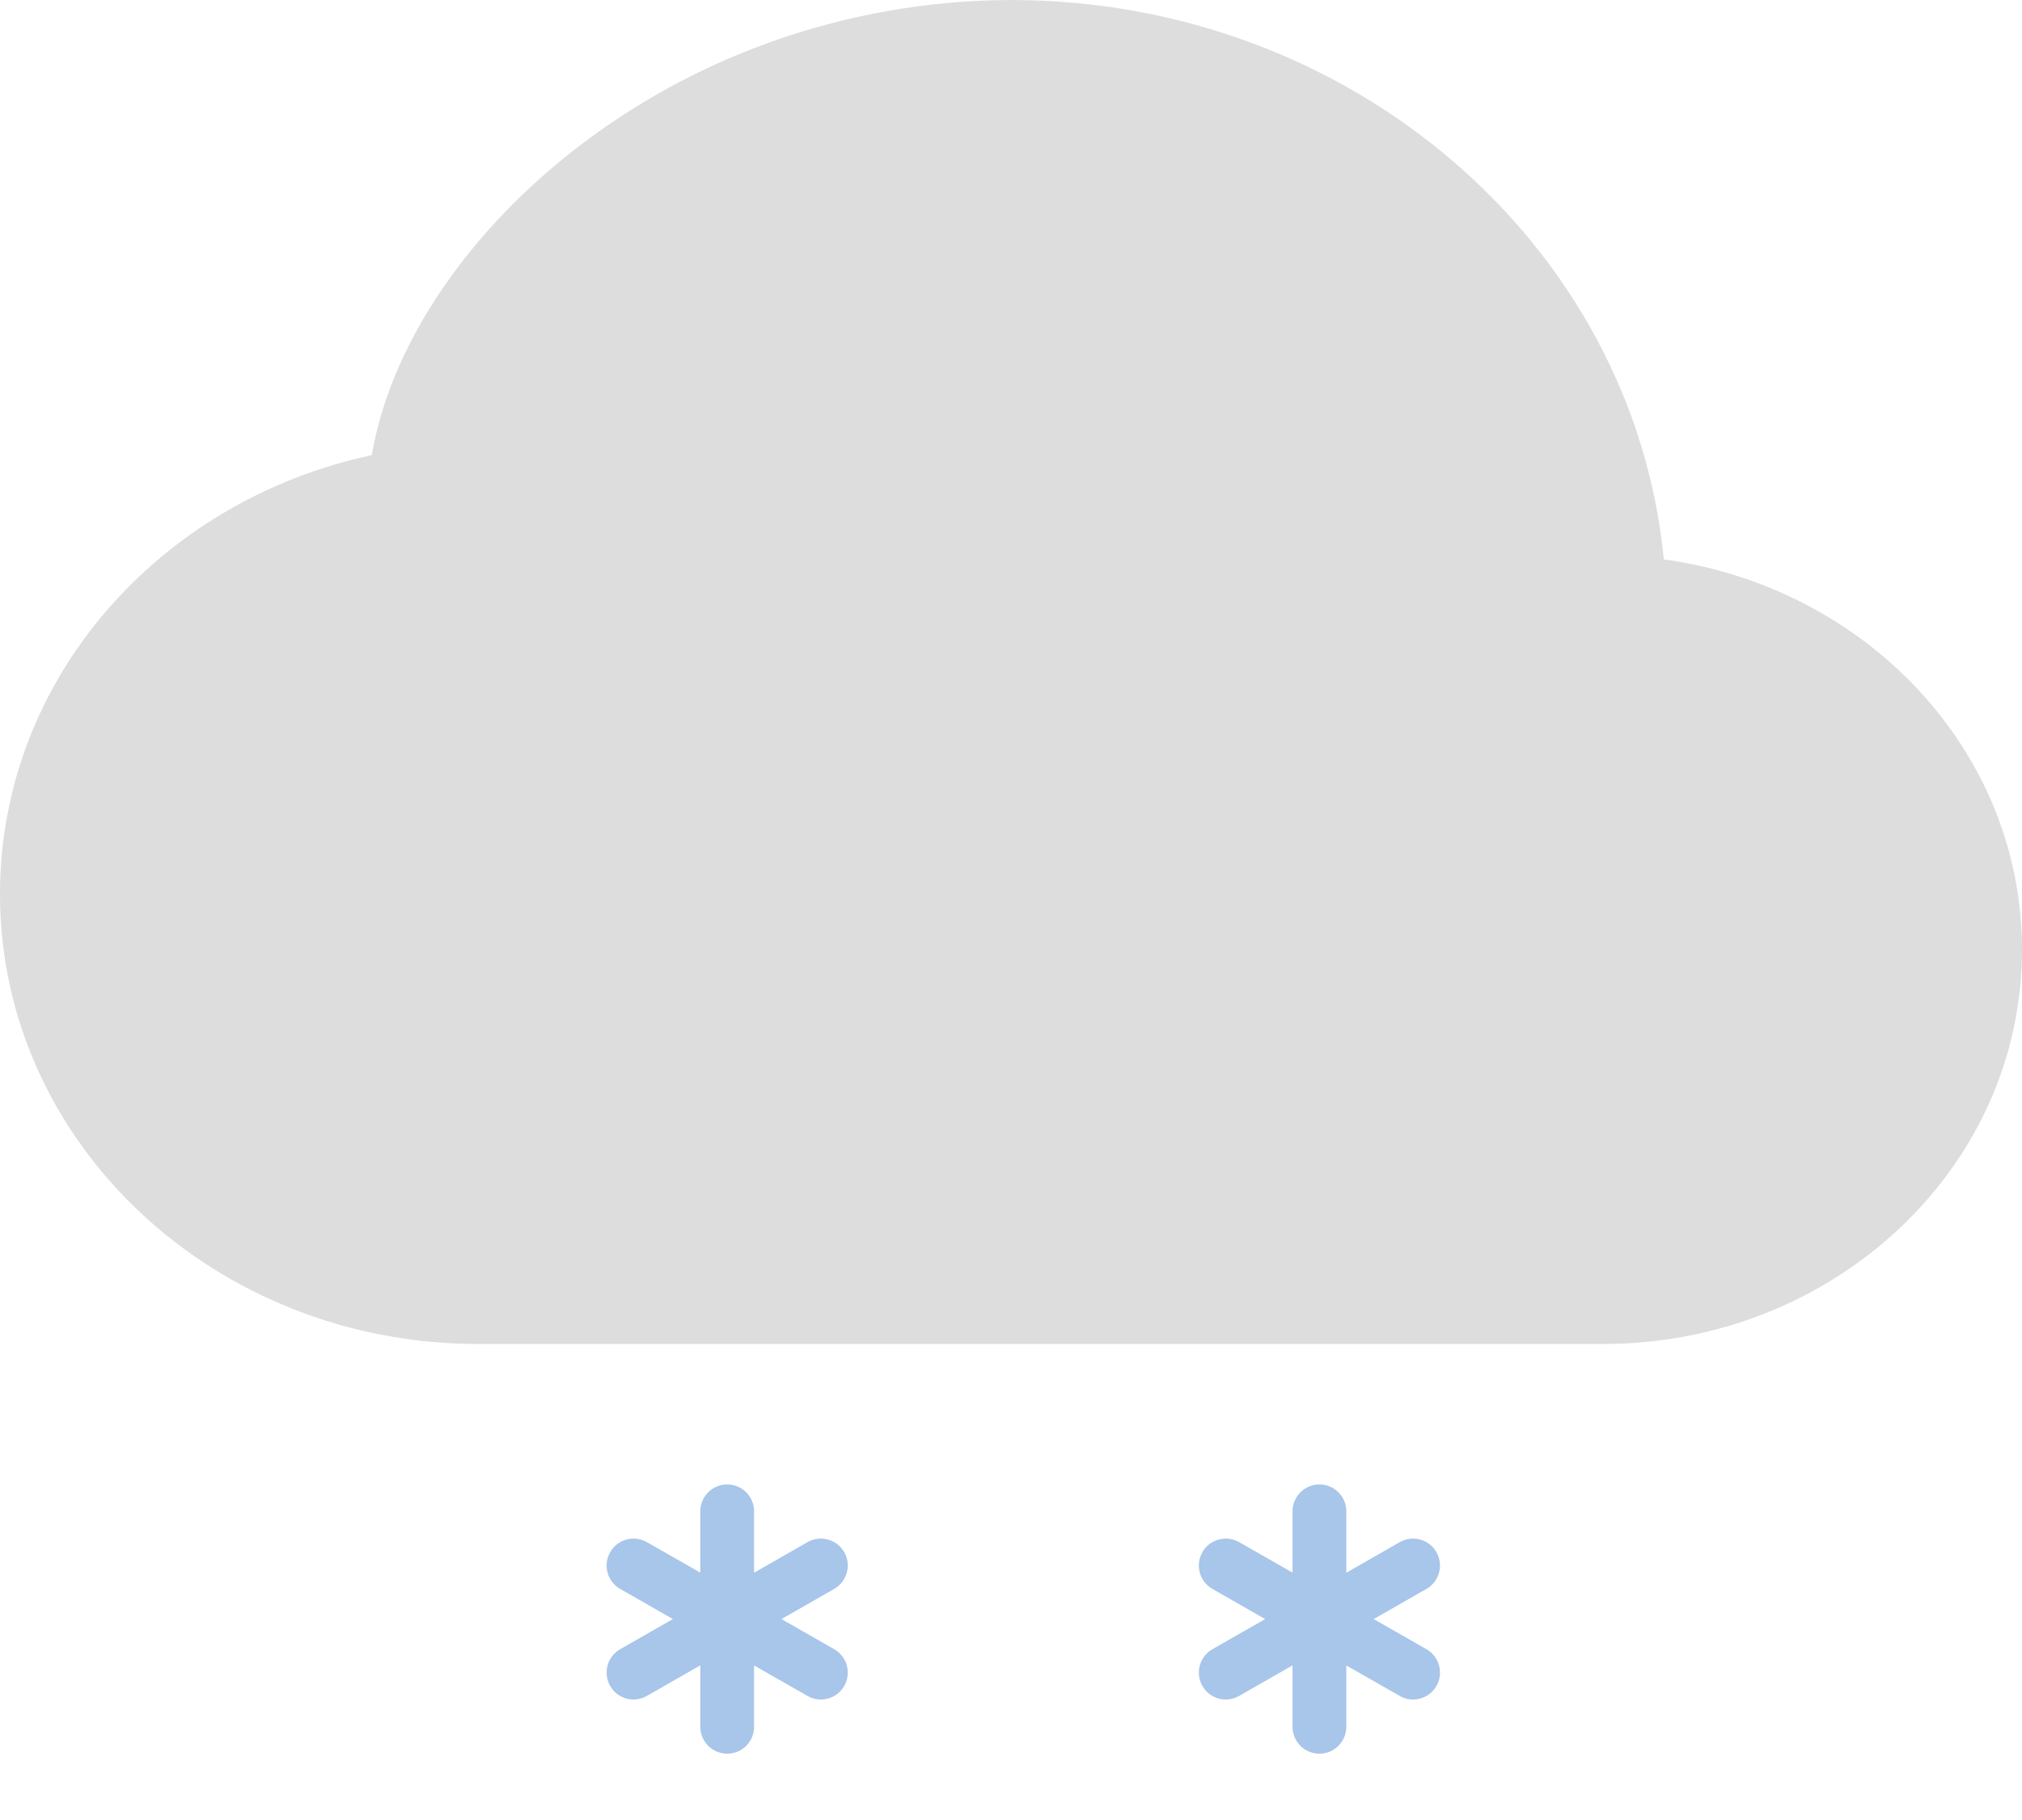 <svg width="30" height="27" viewBox="0 0 30 27" fill="none" xmlns="http://www.w3.org/2000/svg">
<path d="M10.789 22.022C10.895 22.022 10.997 22.064 11.072 22.139C11.146 22.214 11.188 22.315 11.188 22.421V23.332L11.989 22.873C12.081 22.824 12.188 22.812 12.288 22.841C12.389 22.869 12.474 22.936 12.526 23.027C12.577 23.117 12.592 23.224 12.565 23.325C12.539 23.426 12.474 23.513 12.385 23.567L11.594 24.019L12.385 24.471C12.474 24.525 12.539 24.612 12.565 24.712C12.592 24.814 12.577 24.921 12.526 25.011C12.474 25.102 12.389 25.169 12.288 25.197C12.188 25.226 12.081 25.214 11.989 25.164L11.188 24.707V25.616C11.188 25.723 11.146 25.824 11.072 25.899C10.997 25.974 10.895 26.016 10.789 26.016C10.683 26.016 10.582 25.974 10.507 25.899C10.432 25.824 10.39 25.723 10.39 25.616V24.706L9.589 25.164C9.498 25.214 9.39 25.226 9.29 25.197C9.189 25.169 9.104 25.102 9.053 25.011C9.001 24.921 8.987 24.814 9.013 24.712C9.039 24.612 9.104 24.525 9.193 24.471L9.984 24.019L9.193 23.567C9.104 23.513 9.039 23.426 9.013 23.325C8.987 23.224 9.001 23.117 9.053 23.027C9.104 22.936 9.189 22.869 9.29 22.841C9.39 22.812 9.498 22.824 9.589 22.873L10.39 23.33V22.421C10.39 22.315 10.432 22.214 10.507 22.139C10.582 22.064 10.683 22.022 10.789 22.022ZM19.576 22.022C19.682 22.022 19.784 22.064 19.858 22.139C19.933 22.214 19.975 22.315 19.975 22.421V23.332L20.776 22.873C20.867 22.824 20.975 22.812 21.075 22.841C21.176 22.869 21.261 22.936 21.312 23.027C21.364 23.117 21.378 23.224 21.352 23.325C21.326 23.426 21.261 23.513 21.172 23.567L20.381 24.019L21.172 24.471C21.261 24.525 21.326 24.612 21.352 24.712C21.378 24.814 21.364 24.921 21.312 25.011C21.261 25.102 21.176 25.169 21.075 25.197C20.975 25.226 20.867 25.214 20.776 25.164L19.975 24.707V25.616C19.975 25.723 19.933 25.824 19.858 25.899C19.784 25.974 19.682 26.016 19.576 26.016C19.47 26.016 19.368 25.974 19.294 25.899C19.219 25.824 19.177 25.723 19.177 25.616V24.706L18.376 25.164C18.284 25.214 18.177 25.226 18.077 25.197C17.976 25.169 17.891 25.102 17.84 25.011C17.788 24.921 17.773 24.814 17.8 24.712C17.826 24.612 17.891 24.525 17.98 24.471L18.771 24.019L17.98 23.567C17.891 23.513 17.826 23.426 17.8 23.325C17.773 23.224 17.788 23.117 17.84 23.027C17.891 22.936 17.976 22.869 18.077 22.841C18.177 22.812 18.284 22.824 18.376 22.873L19.177 23.33V22.421C19.177 22.315 19.219 22.214 19.294 22.139C19.368 22.064 19.47 22.022 19.576 22.022Z" fill="#A8C5EA"/>
<path d="M8.261 2.432C10.135 0.87 12.525 0.008 15 0C20.044 0 24.231 3.625 24.686 8.299C27.671 8.707 30 11.123 30 14.089C30 17.344 27.191 19.938 23.788 19.938H7.089C3.203 19.938 0 16.976 0 13.264C0 10.068 2.374 7.422 5.516 6.752C5.784 5.187 6.825 3.629 8.261 2.432V2.432Z" fill="#DDDDDD"/>
</svg>
